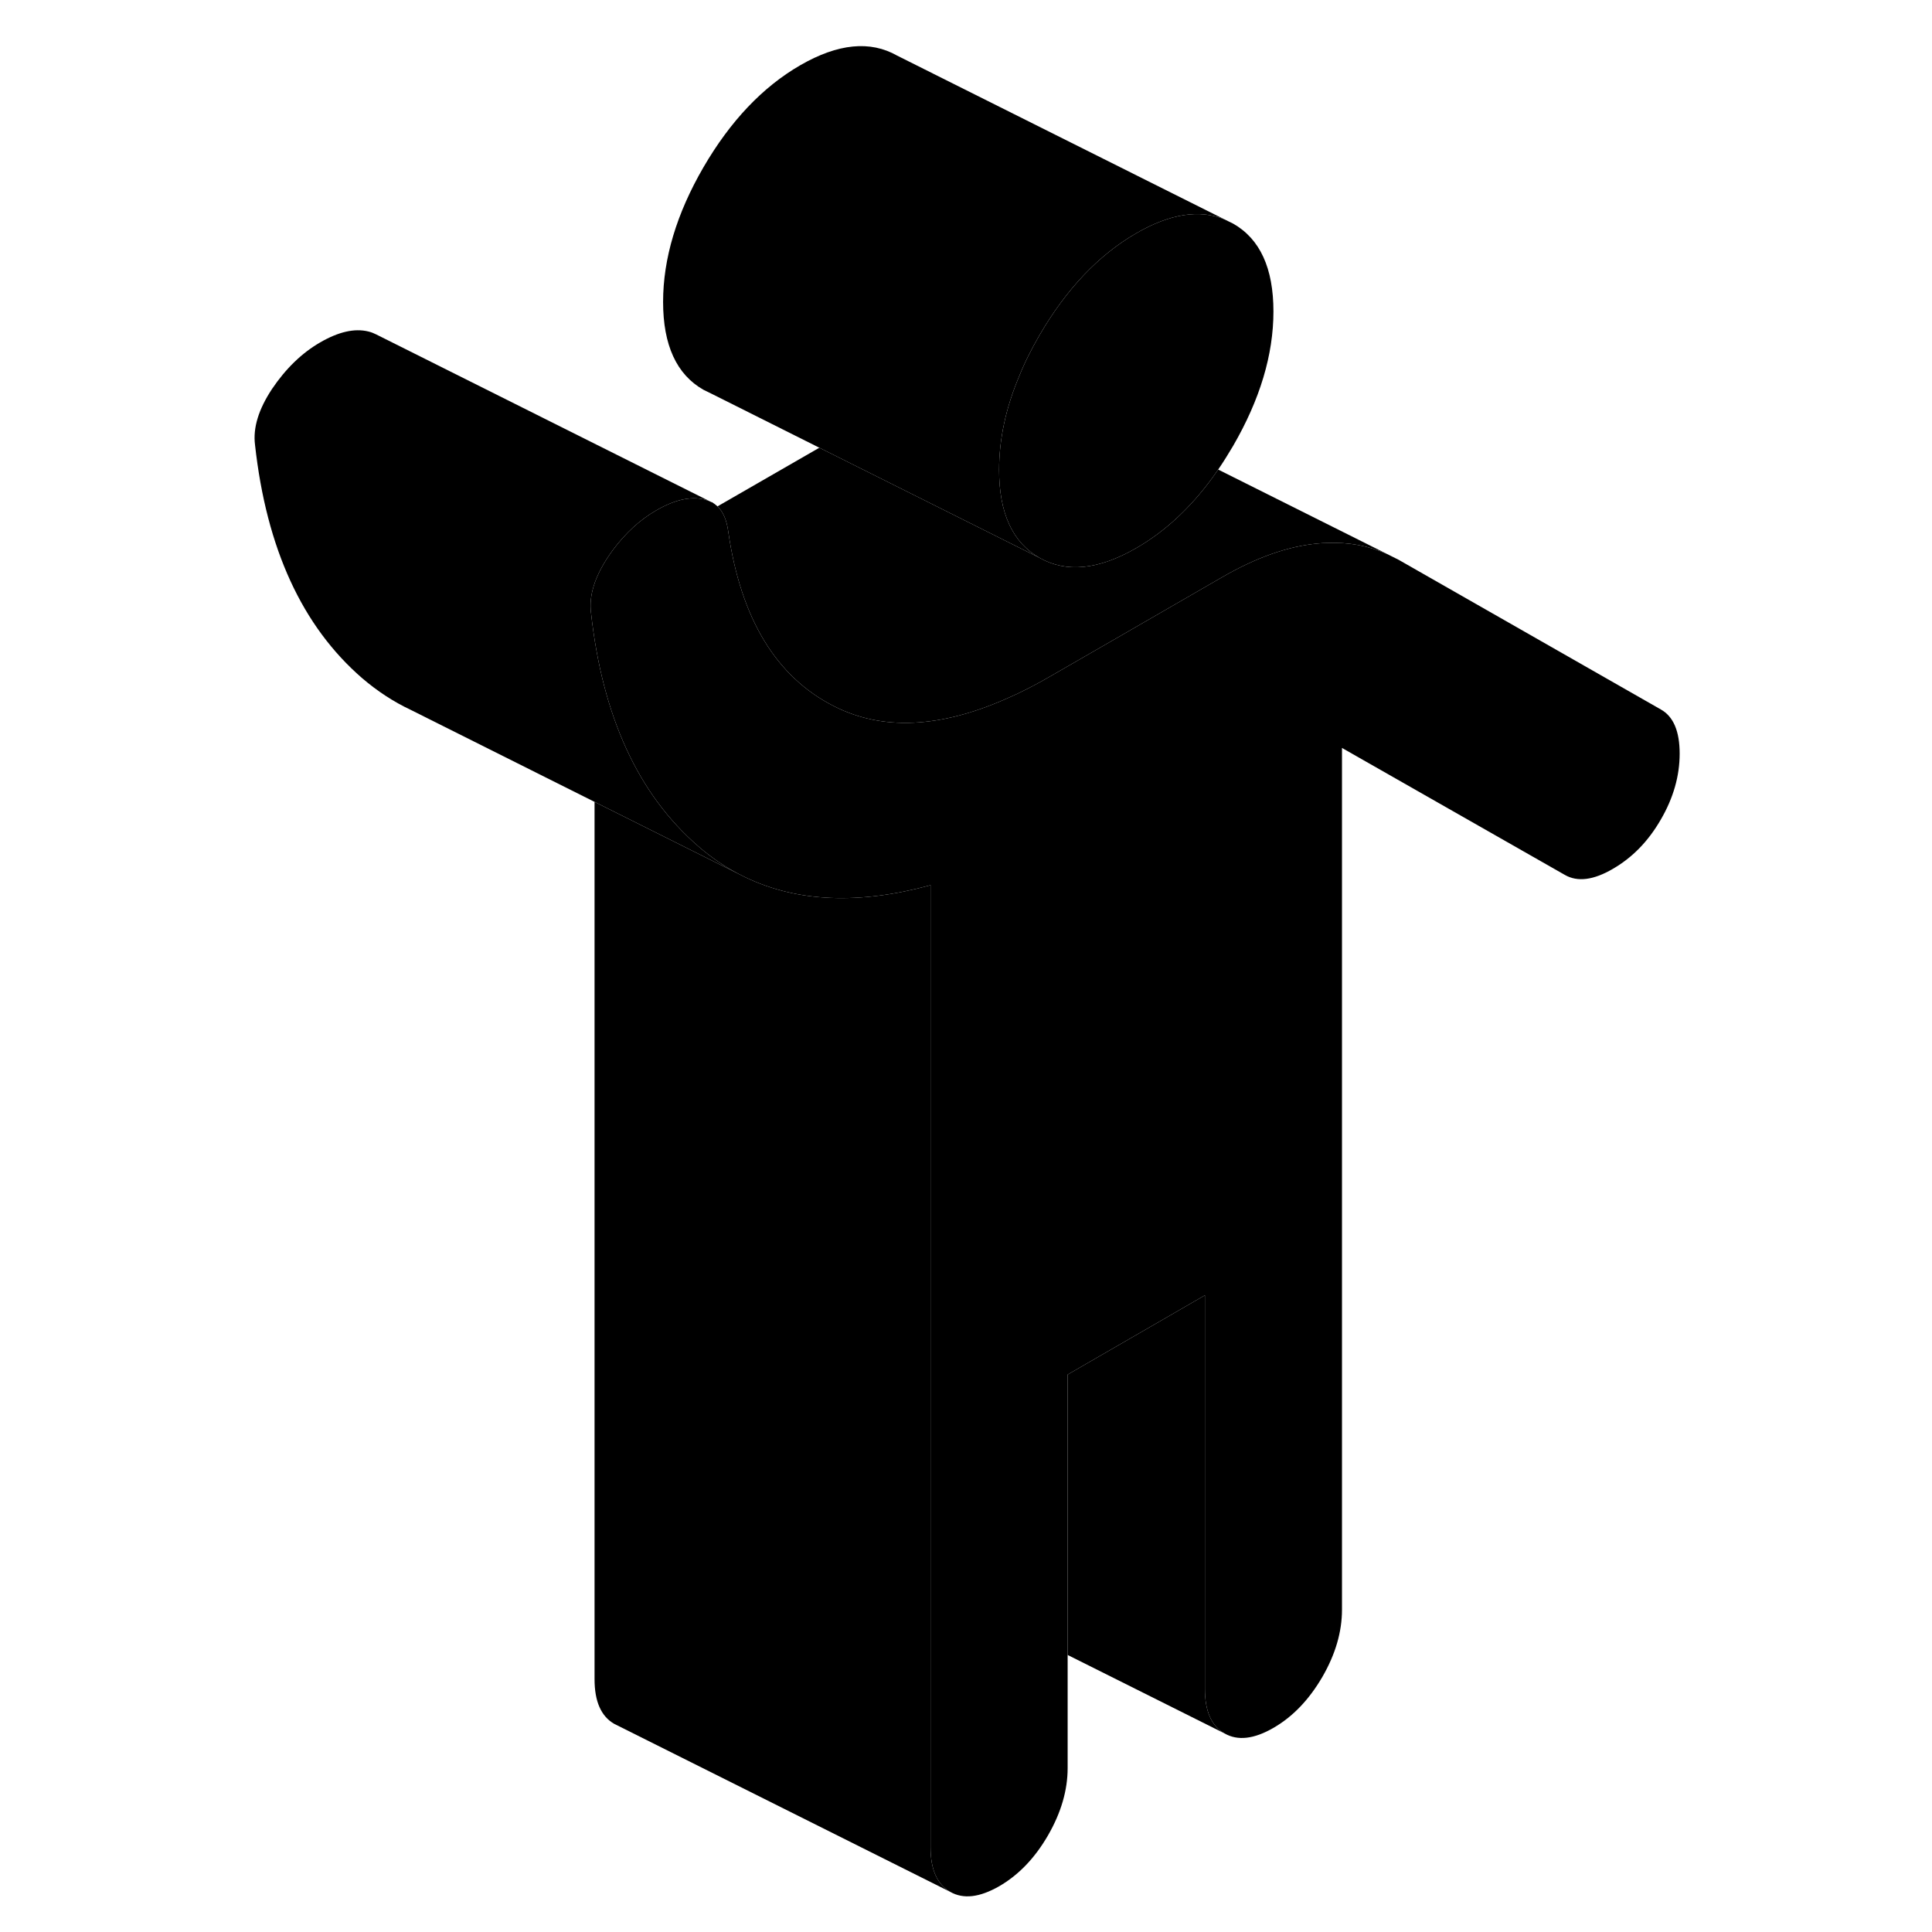 <svg width="24" height="24" viewBox="0 0 89 115" class="pr-icon-iso-duotone-secondary" xmlns="http://www.w3.org/2000/svg" stroke-width="1px" stroke-linecap="round" stroke-linejoin="round">
    <path d="M62.8 18.54C62.8 21.11 62 23.78 60.4 26.54C60.11 27.03 59.82 27.5 59.51 27.95C59.4 28.11 59.29 28.27 59.18 28.42C57.85 30.24 56.34 31.64 54.64 32.62C52.39 33.92 50.47 34.11 48.87 33.2C47.27 32.29 46.47 30.54 46.47 27.97C46.47 26.16 46.86 24.31 47.66 22.41C47.98 21.6 48.39 20.79 48.87 19.96C50.47 17.21 52.39 15.18 54.64 13.88C56.65 12.72 58.4 12.45 59.89 13.06L60.4 13.31C62 14.22 62.8 15.96 62.8 18.54Z" class="pr-icon-iso-duotone-primary-stroke" stroke-linejoin="round"/>
    <path d="M86.98 44.86C86.98 46.18 86.61 47.49 85.86 48.78C85.11 50.08 84.16 51.05 83 51.72C81.85 52.39 80.9 52.51 80.15 52.08L66.88 44.52V95.81C66.88 97.14 66.49 98.47 65.71 99.82C64.92 101.17 63.96 102.18 62.8 102.85C61.64 103.52 60.67 103.63 59.89 103.18C59.11 102.74 58.72 101.85 58.72 100.52V77.1L50.55 81.82V105.24C50.55 106.56 50.16 107.9 49.38 109.25C48.6 110.6 47.63 111.61 46.47 112.28C45.31 112.94 44.35 113.06 43.56 112.61C42.78 112.16 42.39 111.28 42.39 109.95V52.69C38.13 53.85 34.47 53.7 31.39 52.23L30.93 52C30.09 51.56 29.3 51.01 28.56 50.37C24.99 47.28 22.86 42.65 22.18 36.48C22.05 35.47 22.39 34.36 23.2 33.14C23.29 33 23.39 32.87 23.48 32.74C24.24 31.72 25.09 30.94 26.06 30.38C27.15 29.75 28.1 29.53 28.92 29.73C29.07 29.77 29.22 29.82 29.35 29.89H29.38C29.5 29.97 29.61 30.05 29.71 30.14C30.05 30.47 30.26 30.97 30.35 31.65C31.1 36.84 33.21 40.31 36.67 42.05C39.52 43.49 42.93 43.34 46.88 41.6C47.74 41.23 48.62 40.78 49.53 40.25L53.21 38.13L59.74 34.36C61.78 33.18 63.68 32.51 65.45 32.35C65.63 32.33 65.81 32.32 65.99 32.32C67.28 32.26 68.47 32.49 69.57 32.98L70.25 33.32L85.86 42.23C86.61 42.65 86.98 43.53 86.98 44.86Z" class="pr-icon-iso-duotone-primary-stroke" stroke-linejoin="round"/>
    <path d="M43.56 112.61L23.56 102.61C22.78 102.16 22.39 101.28 22.39 99.95V47.73L30.93 52L31.39 52.23C34.47 53.7 38.13 53.85 42.39 52.69V109.95C42.39 111.28 42.78 112.16 43.56 112.61Z" class="pr-icon-iso-duotone-primary-stroke" stroke-linejoin="round"/>
    <path d="M69.57 32.98C68.47 32.49 67.28 32.26 65.99 32.32C65.81 32.32 65.63 32.33 65.45 32.35C63.68 32.51 61.78 33.18 59.74 34.36L53.21 38.13L49.53 40.25C48.62 40.78 47.74 41.23 46.88 41.6C42.93 43.34 39.52 43.49 36.67 42.05C33.21 40.31 31.1 36.84 30.35 31.65C30.26 30.97 30.05 30.47 29.71 30.14L35.77 26.65L48.87 33.2C50.47 34.11 52.39 33.92 54.64 32.62C56.34 31.64 57.85 30.24 59.18 28.42C59.29 28.27 59.4 28.11 59.51 27.95L69.57 32.98Z" class="pr-icon-iso-duotone-primary-stroke" stroke-linejoin="round"/>
    <path d="M59.89 103.18L50.55 98.51V81.82L58.72 77.1V100.52C58.72 101.85 59.11 102.74 59.89 103.18Z" class="pr-icon-iso-duotone-primary-stroke" stroke-linejoin="round"/>
    <path d="M30.93 52L22.39 47.73L11.52 42.29L11.44 42.25C10.42 41.77 9.46 41.14 8.56 40.37C4.99 37.28 2.86 32.65 2.18 26.48C2.05 25.47 2.39 24.36 3.2 23.14C4.02 21.93 4.97 21.01 6.06 20.38C7.15 19.75 8.1 19.53 8.92 19.73C9.09 19.77 9.24 19.83 9.38 19.9L29.35 29.89C29.22 29.82 29.07 29.77 28.92 29.73C28.1 29.53 27.15 29.75 26.06 30.38C25.09 30.94 24.24 31.72 23.48 32.74C23.39 32.87 23.29 33 23.2 33.14C22.39 34.36 22.05 35.47 22.18 36.48C22.86 42.65 24.99 47.28 28.56 50.37C29.3 51.01 30.09 51.56 30.93 52Z" class="pr-icon-iso-duotone-primary-stroke" stroke-linejoin="round"/>
    <path d="M80.15 52.08L66.88 45.45" class="pr-icon-iso-duotone-primary-stroke" stroke-linejoin="round"/>
    <path d="M59.89 13.06C58.4 12.45 56.65 12.72 54.64 13.88C52.39 15.18 50.47 17.21 48.87 19.96C48.39 20.79 47.98 21.6 47.66 22.41C46.86 24.31 46.47 26.16 46.47 27.97C46.47 30.54 47.27 32.29 48.87 33.2L35.77 26.65L29.38 23.45L28.87 23.2C27.27 22.29 26.47 20.54 26.47 17.97C26.47 15.4 27.27 12.72 28.87 9.96C30.47 7.21 32.39 5.18 34.64 3.88C36.88 2.59 38.8 2.4 40.4 3.31L59.89 13.06Z" class="pr-icon-iso-duotone-primary-stroke" stroke-linejoin="round"/>
    <path d="M29.38 29.9L29.35 29.89" class="pr-icon-iso-duotone-primary-stroke" stroke-linejoin="round"/>
</svg>